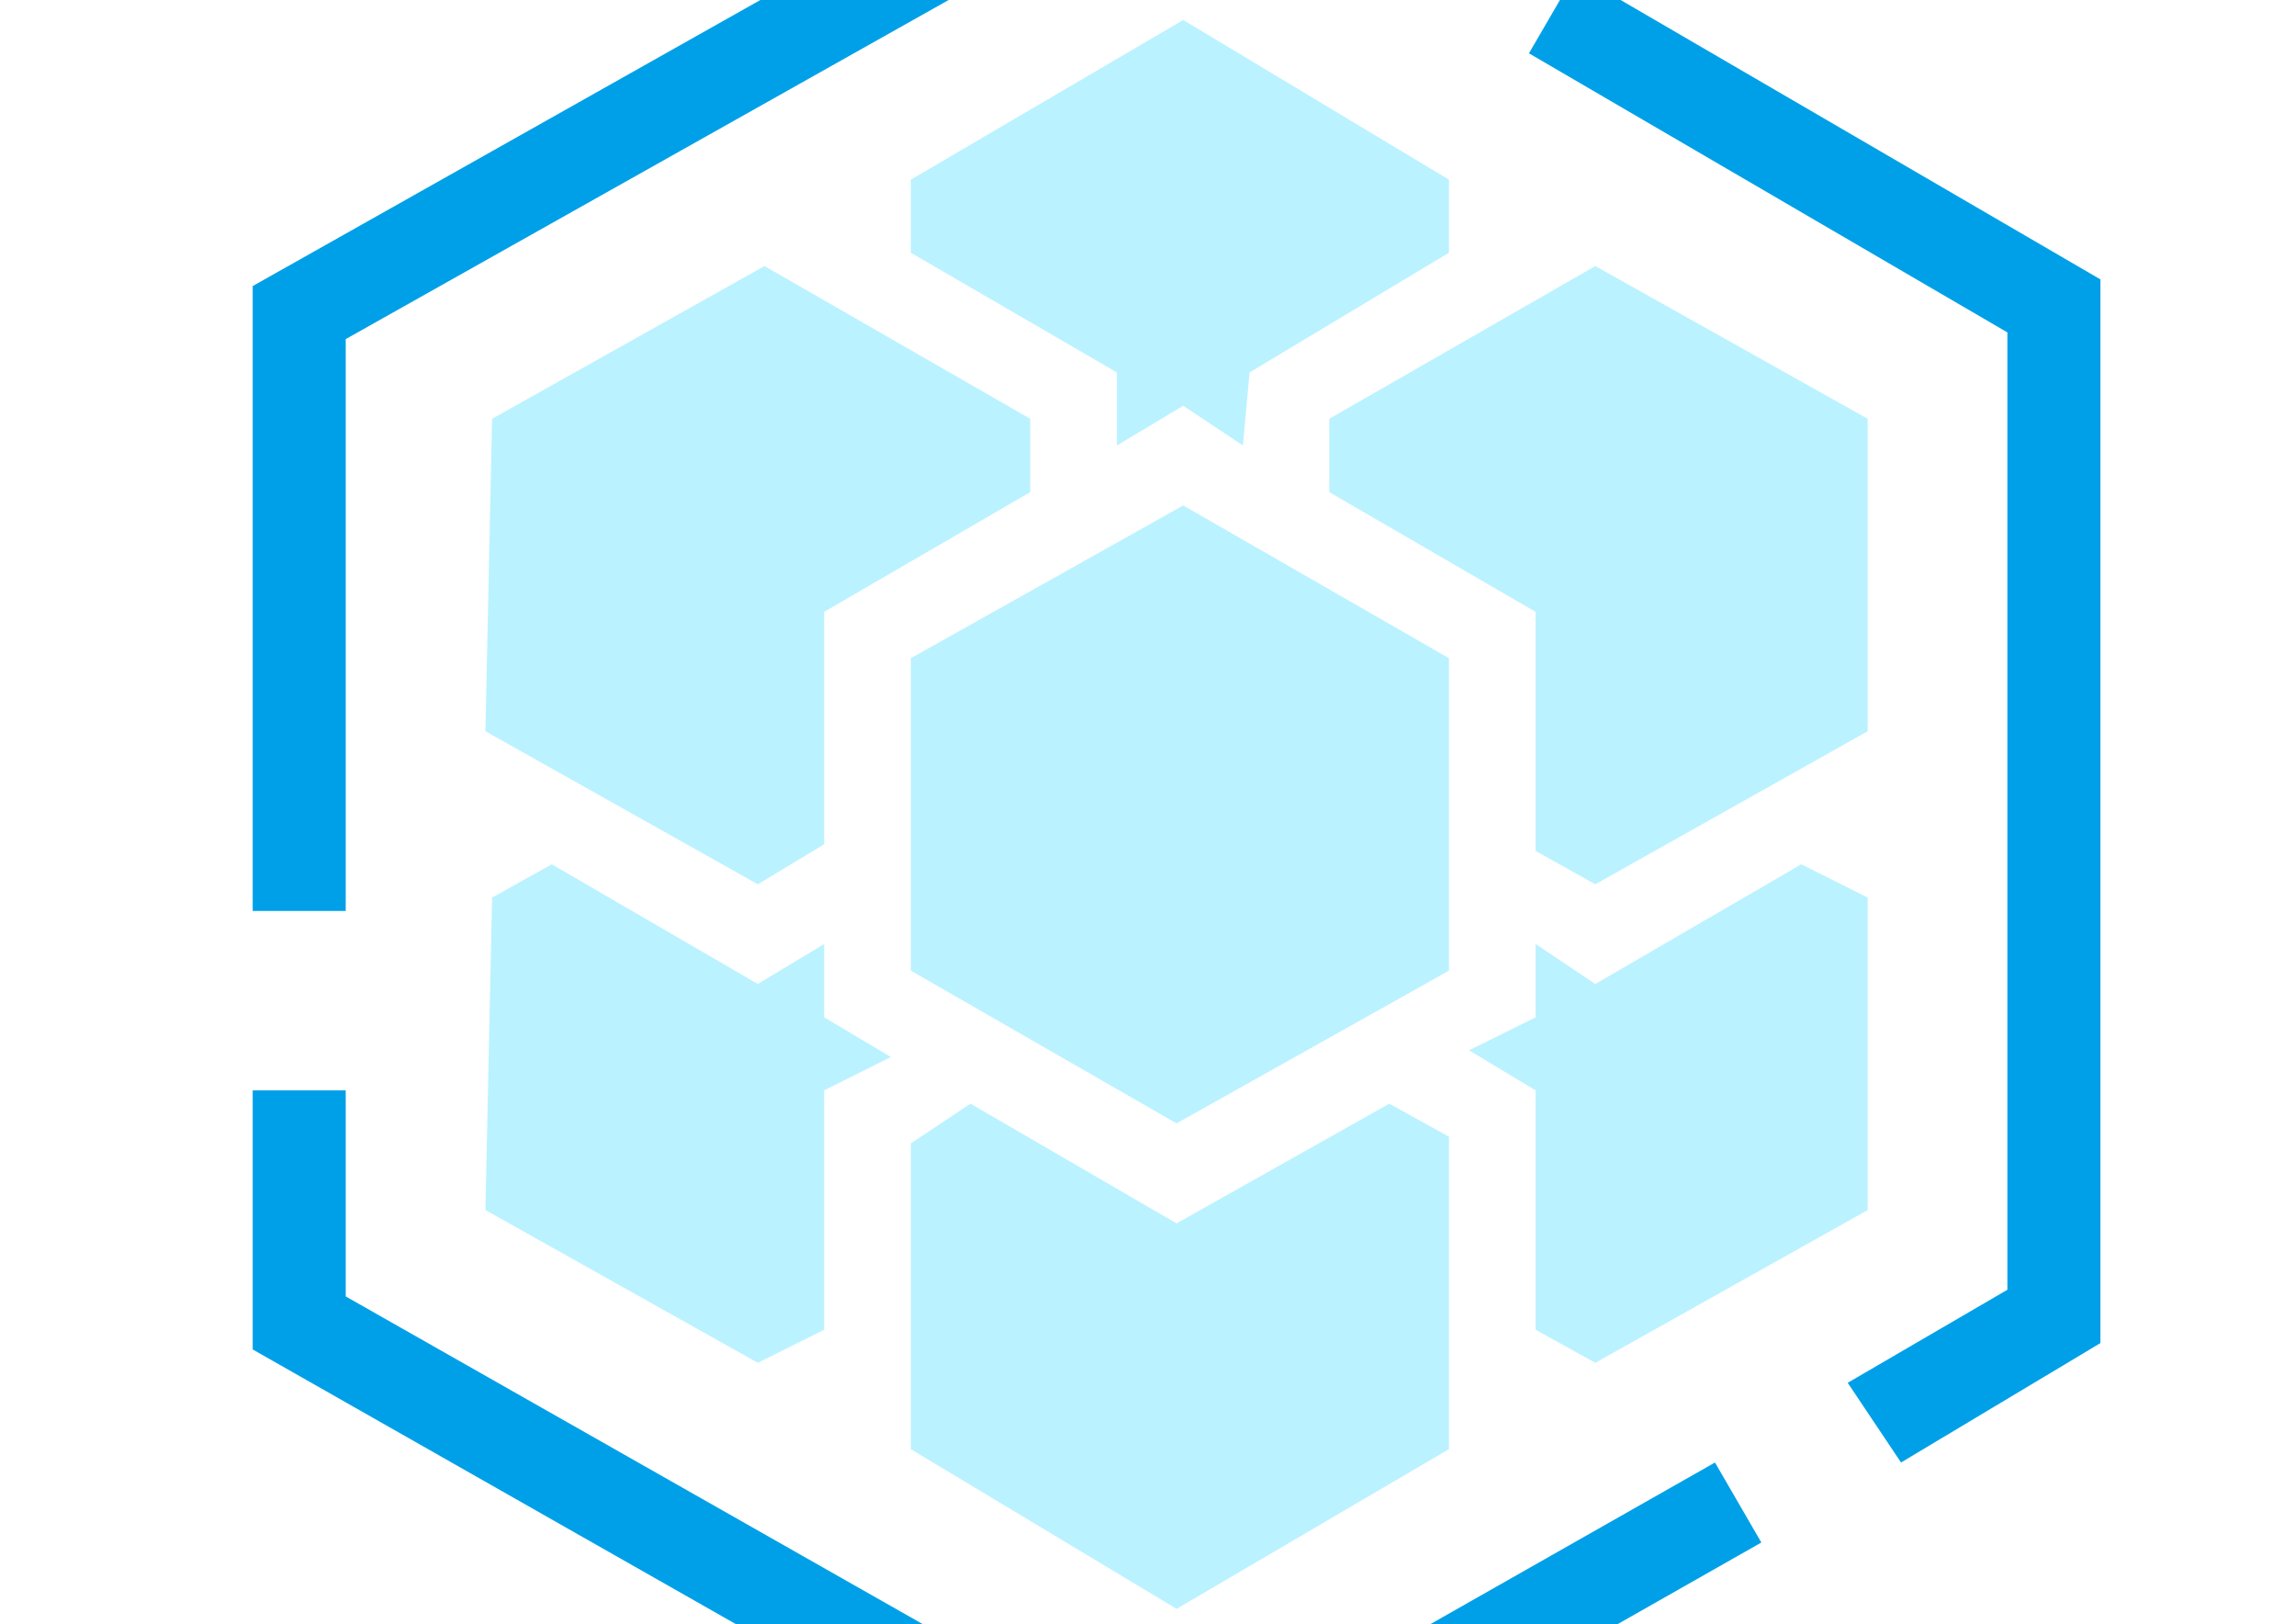 <?xml version="1.0" standalone="no"?><!DOCTYPE svg PUBLIC "-//W3C//DTD SVG 1.1//EN" "http://www.w3.org/Graphics/SVG/1.1/DTD/svg11.dtd"><svg class="icon" width="200px" height="141.44px" viewBox="0 0 1448 1024" version="1.1" xmlns="http://www.w3.org/2000/svg"><path d="M1198.908 922.177l-33.632-50.257 100.705-58.665V209.598l-301.733-175.995 29.237-50.257 331.161 192.811v670.73L1198.908 922.177zM218.037 574.391H159.372V180.361L754.621-155.004l134.146 75.481-29.428 54.461-104.718-62.869-536.584 301.733v360.589zM742.009 1182.061L159.372 850.9v-163.383h58.665v129.942l523.972 297.529 339.569-192.811 29.237 50.448-368.806 209.436z" fill="#00A0E9" /><path d="M704.364 234.822l-129.942-75.481v-46.053l171.791-100.705 167.587 100.705v46.053L788.062 234.822l-4.204 46.053-37.645-25.033-41.849 25.033v-46.053zM968.452 536.555v-150.771l-130.133-75.481v-46.244l167.778-96.31 171.791 96.31v197.015l-171.791 96.501-37.645-21.02zM574.422 913.769V720.958l37.645-25.033 129.942 75.481 134.146-75.481 37.645 20.829v197.015l-171.791 100.705-167.587-100.705zM968.452 838.479v-150.962l-42.04-25.224 42.04-20.829v-46.244l37.645 25.224 129.942-75.481 41.849 21.02v197.015l-171.791 96.31-37.645-20.829z" fill="#BBF2FF" /><path d="M574.422 612.036V415.021l171.791-96.31 167.587 96.31v197.015l-171.791 96.31-167.587-96.31zM306.13 762.998l4.204-197.015 37.645-21.02 129.942 75.481 41.849-25.224v46.244l42.04 25.033-42.04 21.02v150.962l-41.849 20.829-171.791-96.31z" fill="#BBF2FF" /><path d="M306.13 461.074l4.204-197.015 171.791-96.31 167.587 96.31v46.244l-129.942 75.481v146.567l-41.849 25.224-171.791-96.501z" fill="#BBF2FF" /></svg>